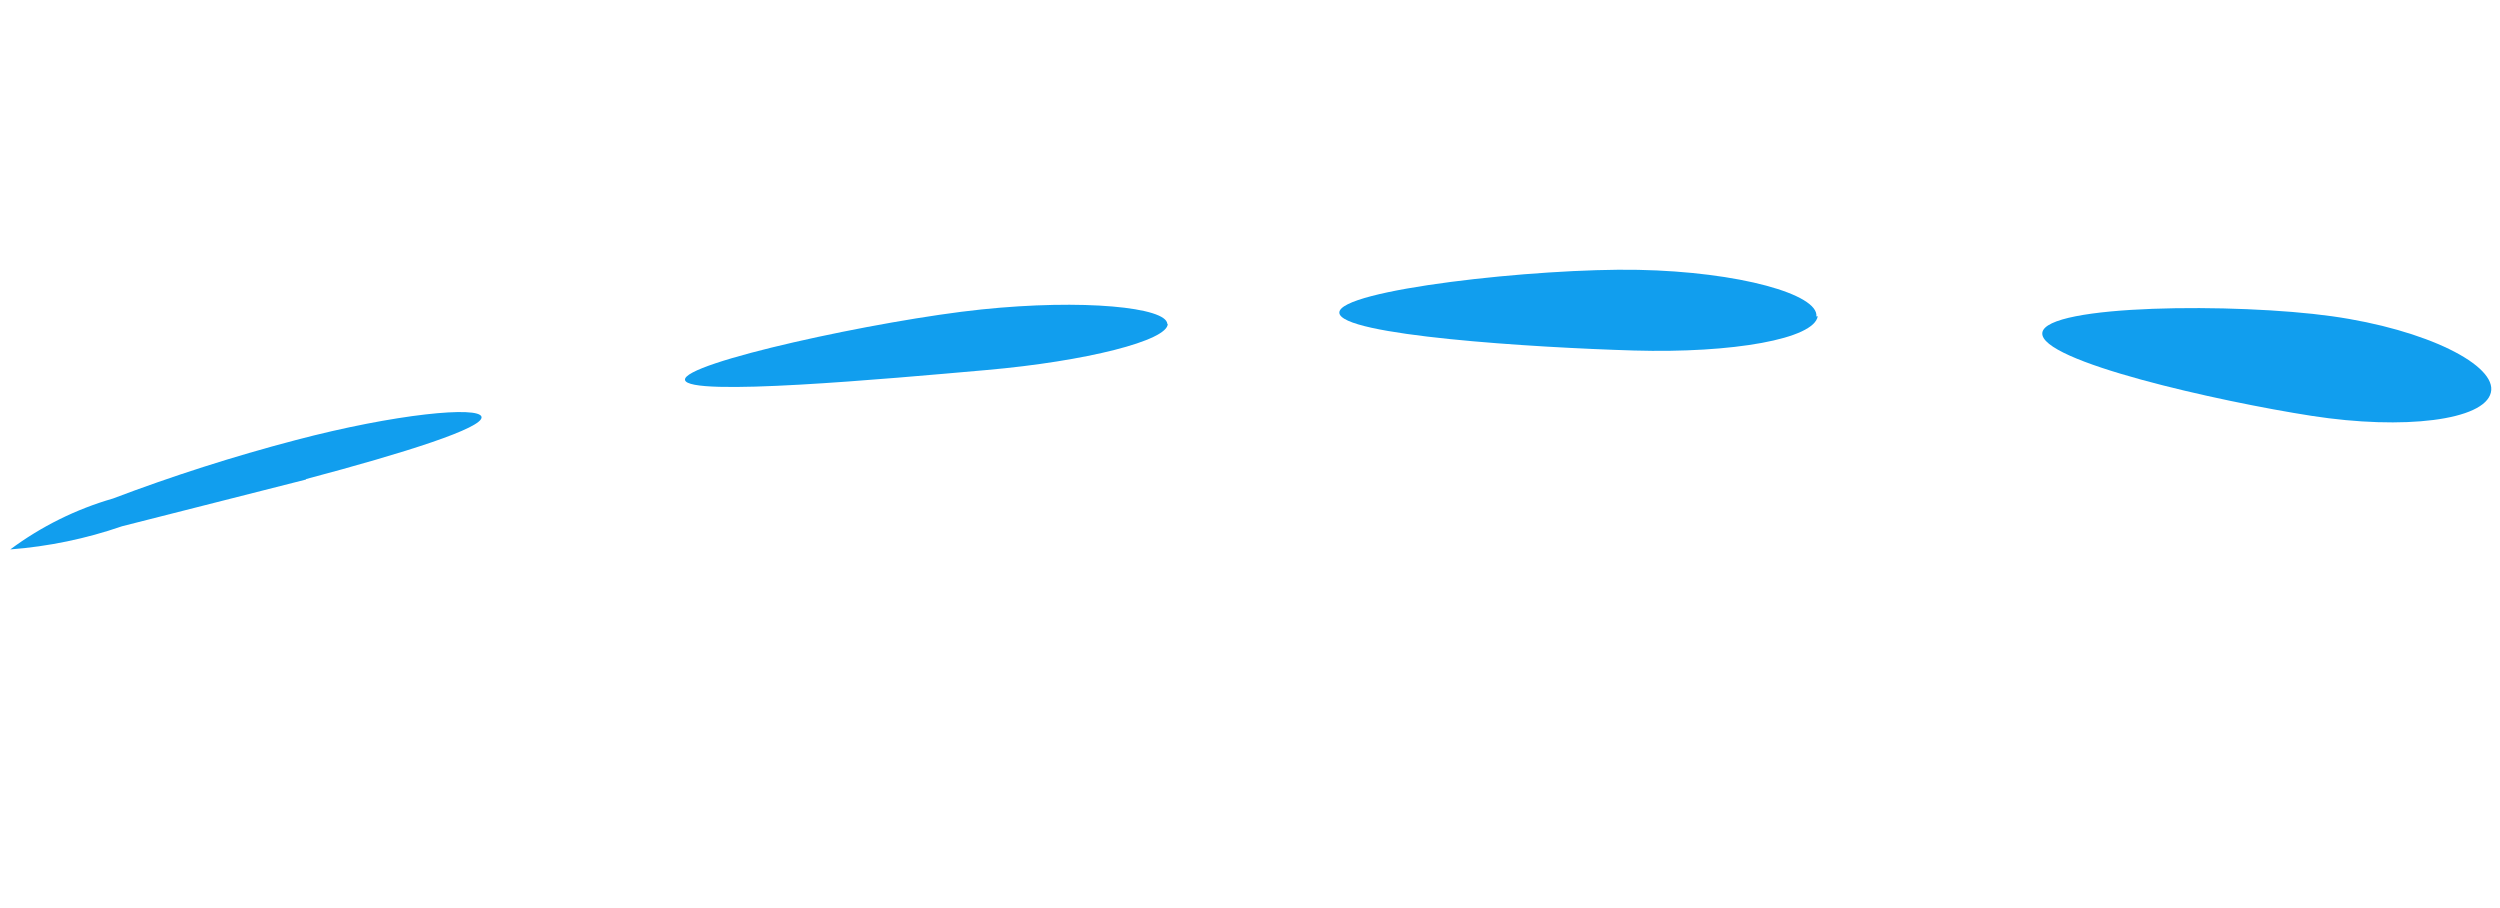<svg width="344" height="125" viewBox="0 0 344 125" fill="none" xmlns="http://www.w3.org/2000/svg">
<path d="M342.741 54.024C343.675 50.282 333.908 45.339 320.844 43.511C307.78 41.683 281.527 41.866 281.024 45.782C280.521 49.699 305.401 55.256 318.1 57.225C330.799 59.194 341.821 57.83 342.741 54.024Z" fill="#119EEE"/>
<path d="M249.932 43.548C250.29 40.517 239.325 37.4 225.4 37.13C211.476 36.861 184.233 39.878 184.292 43.021C184.352 46.163 211.186 47.832 224.809 48.23C238.431 48.627 249.651 46.63 250.121 43.509" fill="#119EEE"/>
<path d="M160.621 44.574C160.542 42.29 149.06 41.12 135.035 42.581C121.009 44.042 93.836 49.937 94.256 52.282C94.677 54.626 121.961 52.126 135.711 50.92C149.461 49.713 160.7 46.858 160.684 44.561" fill="#119EEE"/>
<path d="M42.134 65.913C55.715 62.309 66.572 58.876 66.259 57.364C65.945 55.851 54.466 56.916 40.632 60.572C32.134 62.803 23.76 65.482 15.544 68.597C10.454 70.067 5.669 72.438 1.418 75.6C6.659 75.2 11.827 74.129 16.795 72.413L42.084 65.989" fill="#119EEE"/>
</svg>
